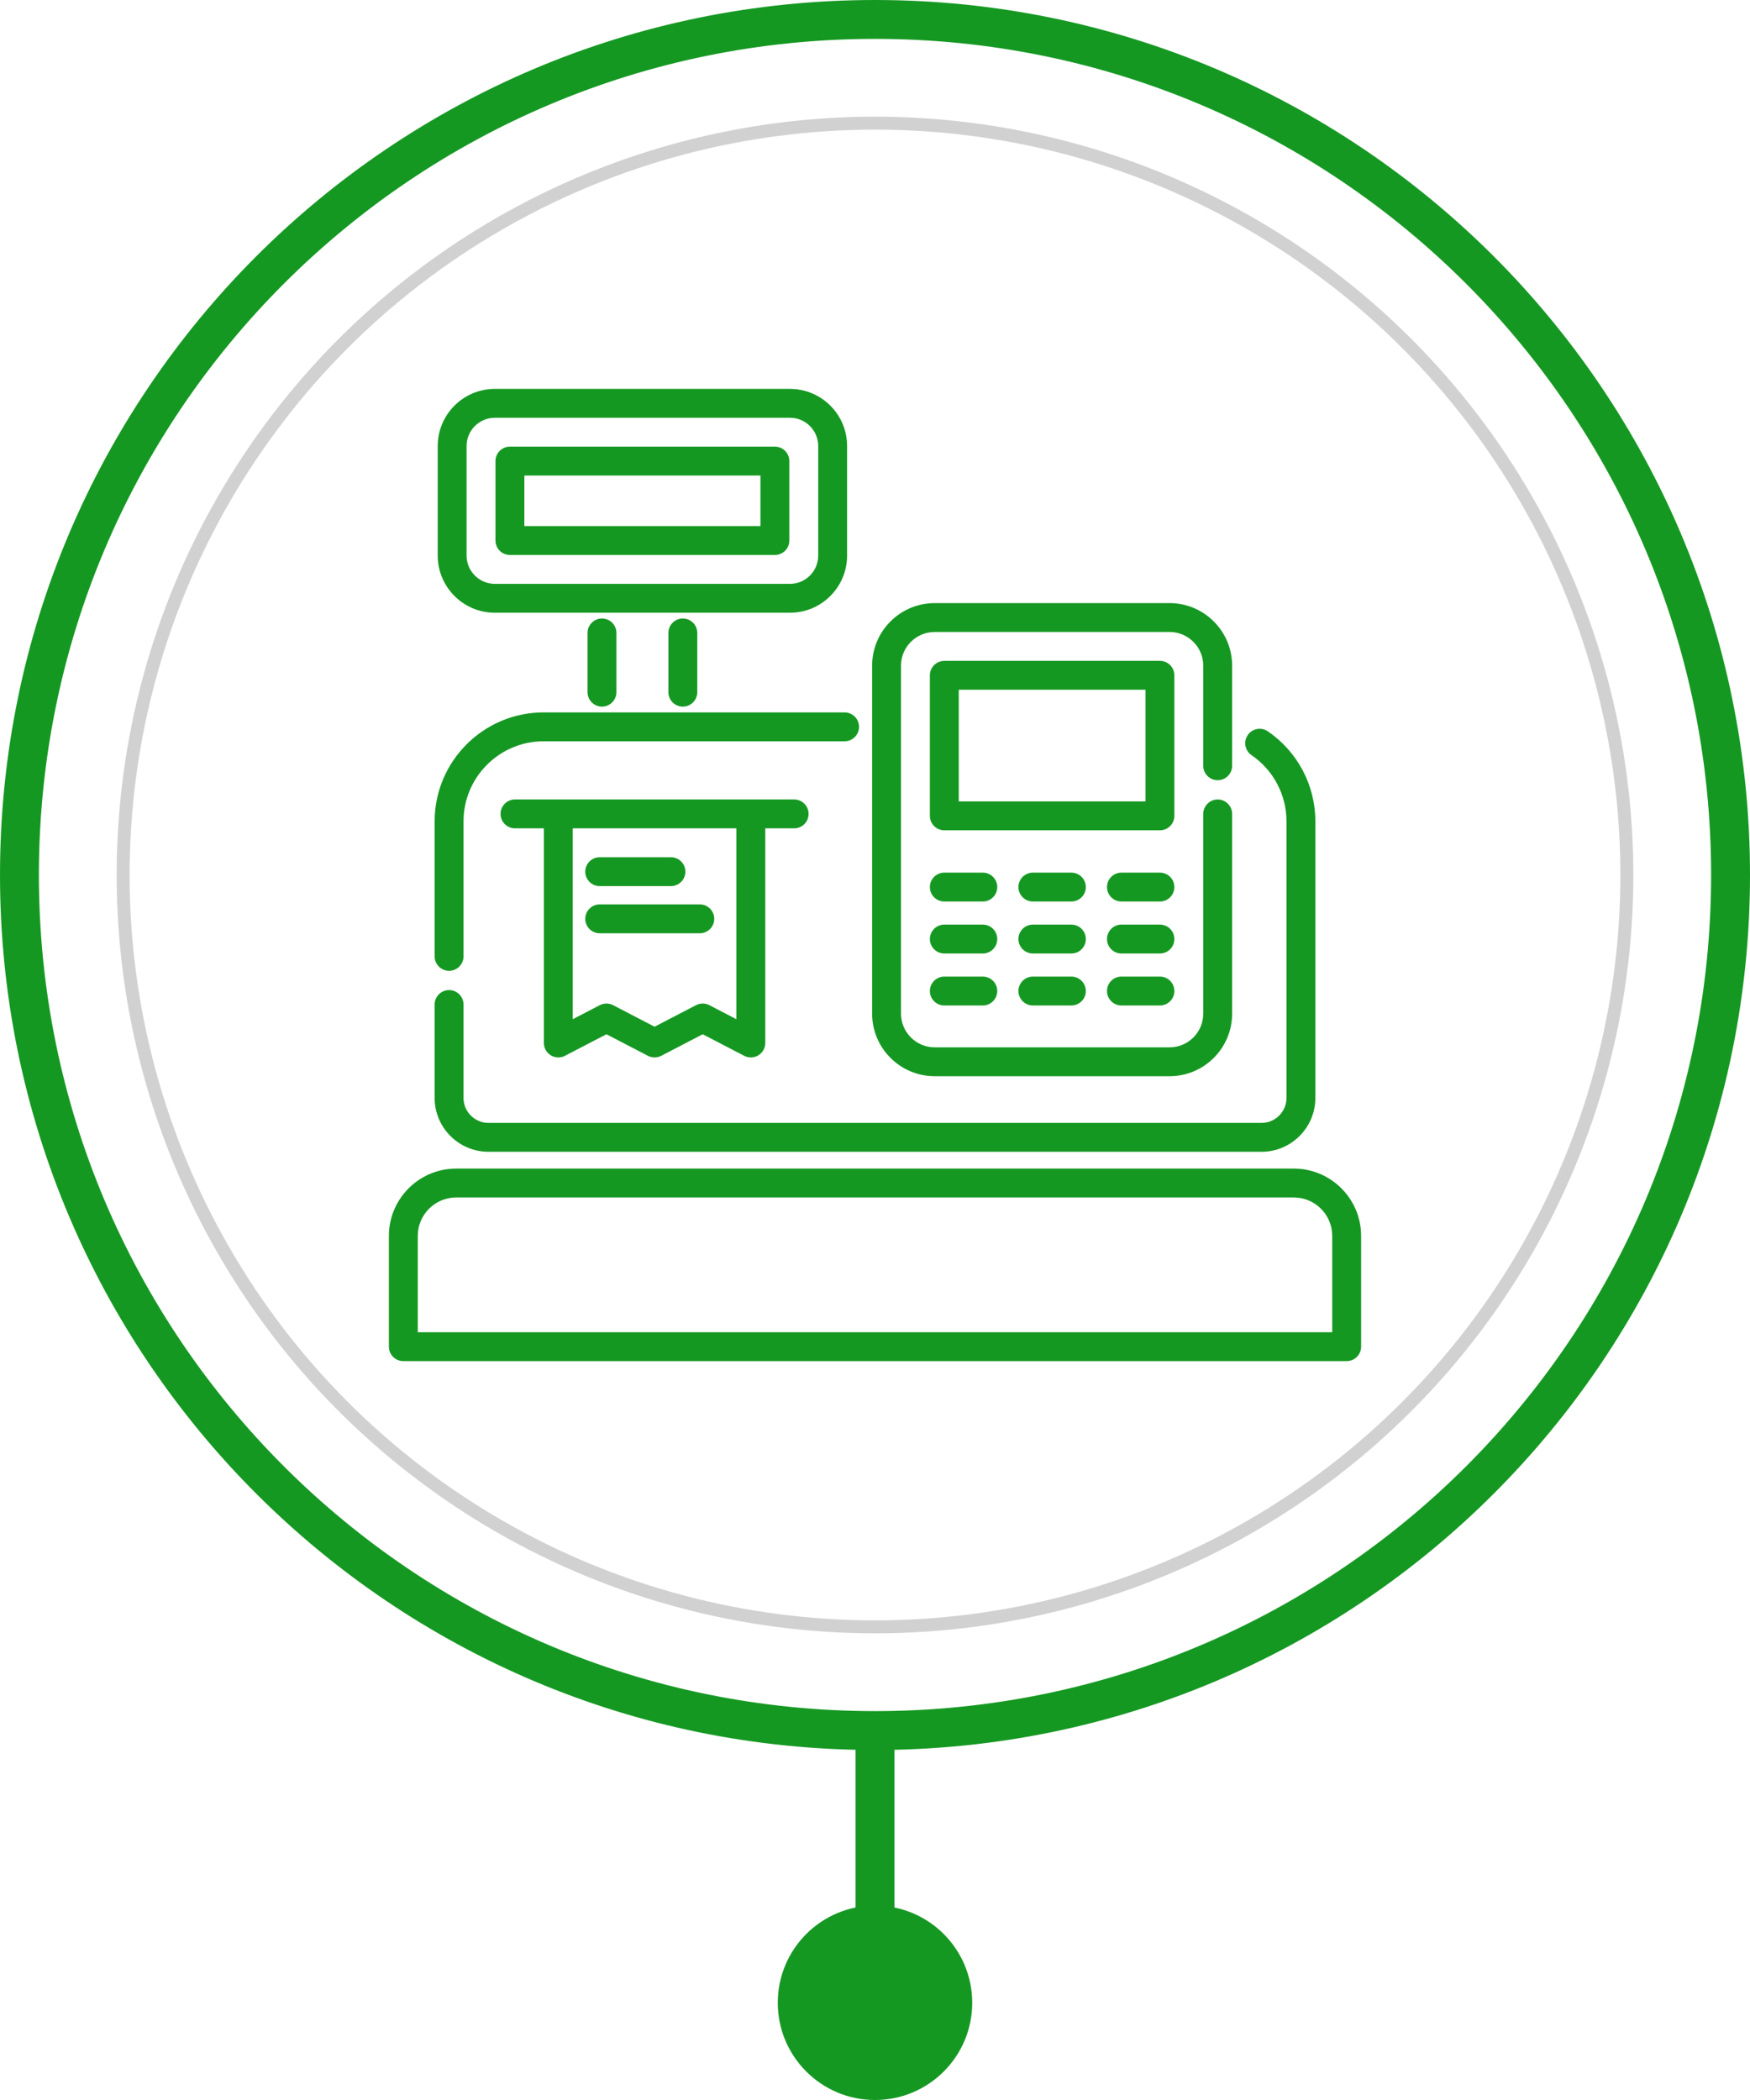 <svg width="135" height="162" viewBox="0 0 135 162" fill="none" xmlns="http://www.w3.org/2000/svg">
<circle cx="67.5" cy="67.5" r="58" stroke="#D1D1D1"/>
<circle cx="67.5" cy="154.5" r="7.5" fill="#159822"/>
<path d="M132.5 67.5C132.5 103.399 103.399 132.5 67.5 132.5C31.602 132.5 2.5 103.399 2.5 67.5C2.5 31.602 31.602 2.5 67.5 2.5C103.399 2.5 132.5 31.602 132.5 67.5ZM67.5 134.5C104.503 134.5 134.5 104.503 134.5 67.5C134.5 30.497 104.503 0.5 67.5 0.5C30.497 0.5 0.5 30.497 0.5 67.5C0.5 104.503 30.497 134.5 67.5 134.5Z" fill="#159822" stroke="#159822"/>
<path fill-rule="evenodd" clip-rule="evenodd" d="M66 148L66 134L69 134L69 148L66 148Z" fill="#159822"/>
<path d="M99.81 90.148H35.19C32.328 90.148 30 92.477 30 95.339V103.886C30 104.501 30.499 105 31.114 105H103.886C104.501 105 105 104.501 105 103.886V95.339C105 92.477 102.672 90.148 99.81 90.148ZM102.772 102.772H32.228V95.339C32.228 93.705 33.557 92.376 35.19 92.376H99.809C101.443 92.376 102.772 93.705 102.772 95.339V102.772Z" fill="#159822"/>
<path d="M65.154 54.957H41.932C37.299 54.957 33.529 58.727 33.529 63.361V73.778C33.529 74.393 34.028 74.892 34.643 74.892C35.258 74.892 35.757 74.393 35.757 73.778V63.361C35.757 59.956 38.527 57.185 41.932 57.185H65.154C65.769 57.185 66.268 56.686 66.268 56.071C66.268 55.456 65.769 54.957 65.154 54.957Z" fill="#159822"/>
<path d="M97.802 56.416C97.294 56.069 96.601 56.199 96.254 56.707C95.907 57.215 96.038 57.908 96.546 58.255C98.234 59.409 99.243 61.318 99.243 63.361V84.7C99.243 85.761 98.379 86.624 97.318 86.624H37.682C36.621 86.624 35.757 85.761 35.757 84.7V77.491C35.757 76.876 35.258 76.377 34.643 76.377C34.028 76.377 33.529 76.876 33.529 77.491V84.7C33.529 86.989 35.392 88.852 37.682 88.852H97.318C99.608 88.852 101.471 86.989 101.471 84.7V63.361C101.471 60.581 100.099 57.985 97.802 56.416Z" fill="#159822"/>
<path d="M60.941 30H38.173C35.743 30 33.767 31.977 33.767 34.406V42.861C33.767 45.291 35.743 47.268 38.173 47.268H60.941C63.37 47.268 65.347 45.291 65.347 42.861V34.406C65.347 31.977 63.37 30 60.941 30ZM63.119 42.861C63.119 44.063 62.142 45.04 60.941 45.04H38.173C36.971 45.04 35.994 44.063 35.994 42.861V34.406C35.994 33.205 36.971 32.228 38.173 32.228H60.941C62.142 32.228 63.119 33.205 63.119 34.406V42.861Z" fill="#159822"/>
<path d="M59.778 34.455H39.336C38.721 34.455 38.222 34.954 38.222 35.569V41.698C38.222 42.313 38.721 42.812 39.336 42.812H59.778C60.393 42.812 60.891 42.313 60.891 41.698V35.569C60.891 34.954 60.393 34.455 59.778 34.455ZM58.664 40.584H40.45V36.683H58.664V40.584Z" fill="#159822"/>
<path d="M52.676 47.713C52.06 47.713 51.562 48.212 51.562 48.827V53.397C51.562 54.012 52.06 54.511 52.676 54.511C53.291 54.511 53.789 54.012 53.789 53.397V48.827C53.789 48.212 53.291 47.713 52.676 47.713Z" fill="#159822"/>
<path d="M46.438 47.713C45.823 47.713 45.324 48.212 45.324 48.827V53.397C45.324 54.012 45.823 54.511 46.438 54.511C47.053 54.511 47.552 54.012 47.552 53.397V48.827C47.552 48.212 47.053 47.713 46.438 47.713Z" fill="#159822"/>
<path d="M93.936 60.188C94.551 60.188 95.05 59.69 95.05 59.075V51.35C95.05 48.69 92.885 46.525 90.225 46.525H72.103C69.442 46.525 67.278 48.69 67.278 51.35V78.197C67.278 80.857 69.442 83.022 72.103 83.022H90.225C92.885 83.022 95.05 80.857 95.05 78.197V62.788C95.05 62.173 94.551 61.674 93.936 61.674C93.321 61.674 92.822 62.173 92.822 62.788V78.197C92.822 79.629 91.657 80.794 90.225 80.794H72.103C70.671 80.794 69.506 79.629 69.506 78.197V51.35C69.506 49.918 70.671 48.753 72.103 48.753H90.225C91.657 48.753 92.822 49.918 92.822 51.35V59.075C92.822 59.69 93.321 60.188 93.936 60.188Z" fill="#159822"/>
<path d="M89.481 50.981H72.847C72.232 50.981 71.733 51.48 71.733 52.095V62.937C71.733 63.552 72.232 64.051 72.847 64.051H89.48C90.096 64.051 90.594 63.552 90.594 62.937V52.095C90.594 51.48 90.096 50.981 89.481 50.981ZM88.367 61.823H73.961V53.209H88.367V61.823Z" fill="#159822"/>
<path d="M75.817 67.317H72.847C72.232 67.317 71.733 67.816 71.733 68.431C71.733 69.046 72.232 69.545 72.847 69.545H75.817C76.432 69.545 76.931 69.046 76.931 68.431C76.931 67.816 76.432 67.317 75.817 67.317Z" fill="#159822"/>
<path d="M89.481 67.317H86.51C85.895 67.317 85.397 67.816 85.397 68.431C85.397 69.046 85.895 69.545 86.51 69.545H89.481C90.096 69.545 90.594 69.046 90.594 68.431C90.594 67.816 90.096 67.317 89.481 67.317Z" fill="#159822"/>
<path d="M82.649 67.317H79.679C79.064 67.317 78.565 67.816 78.565 68.431C78.565 69.046 79.064 69.545 79.679 69.545H82.649C83.264 69.545 83.763 69.046 83.763 68.431C83.763 67.816 83.264 67.317 82.649 67.317Z" fill="#159822"/>
<path d="M75.817 75.337H72.847C72.232 75.337 71.733 75.836 71.733 76.451C71.733 77.066 72.232 77.565 72.847 77.565H75.817C76.432 77.565 76.931 77.066 76.931 76.451C76.931 75.836 76.432 75.337 75.817 75.337Z" fill="#159822"/>
<path d="M89.481 75.337H86.51C85.895 75.337 85.397 75.836 85.397 76.451C85.397 77.066 85.895 77.565 86.51 77.565H89.481C90.096 77.565 90.594 77.066 90.594 76.451C90.594 75.836 90.096 75.337 89.481 75.337Z" fill="#159822"/>
<path d="M82.649 75.337H79.679C79.064 75.337 78.565 75.836 78.565 76.451C78.565 77.066 79.064 77.565 79.679 77.565H82.649C83.264 77.565 83.763 77.066 83.763 76.451C83.763 75.836 83.264 75.337 82.649 75.337Z" fill="#159822"/>
<path d="M75.817 71.327H72.847C72.232 71.327 71.733 71.826 71.733 72.441C71.733 73.056 72.232 73.555 72.847 73.555H75.817C76.432 73.555 76.931 73.056 76.931 72.441C76.931 71.826 76.432 71.327 75.817 71.327Z" fill="#159822"/>
<path d="M89.481 71.327H86.51C85.895 71.327 85.397 71.826 85.397 72.441C85.397 73.056 85.895 73.555 86.51 73.555H89.481C90.096 73.555 90.594 73.056 90.594 72.441C90.594 71.826 90.096 71.327 89.481 71.327Z" fill="#159822"/>
<path d="M82.649 71.327H79.679C79.064 71.327 78.565 71.826 78.565 72.441C78.565 73.056 79.064 73.555 79.679 73.555H82.649C83.264 73.555 83.763 73.056 83.763 72.441C83.763 71.826 83.264 71.327 82.649 71.327Z" fill="#159822"/>
<path d="M61.263 61.673H39.728C39.113 61.673 38.614 62.172 38.614 62.787C38.614 63.402 39.113 63.901 39.728 63.901H41.956V80.46C41.956 80.849 42.159 81.21 42.492 81.412C42.824 81.614 43.238 81.628 43.584 81.448L46.783 79.785L49.982 81.448C50.143 81.532 50.319 81.574 50.496 81.574C50.672 81.574 50.848 81.532 51.01 81.448L54.209 79.785L57.408 81.448C57.753 81.628 58.167 81.614 58.499 81.412C58.832 81.21 59.035 80.849 59.035 80.46V63.901H61.263C61.878 63.901 62.377 63.402 62.377 62.787C62.377 62.172 61.878 61.673 61.263 61.673ZM56.807 78.625L54.722 77.541C54.4 77.373 54.017 77.373 53.694 77.541L50.495 79.204L47.296 77.541C47.135 77.457 46.959 77.415 46.782 77.415C46.606 77.415 46.43 77.457 46.269 77.541L44.183 78.625V63.901H56.807V78.625H56.807Z" fill="#159822"/>
<path d="M51.758 66.129H46.263C45.648 66.129 45.149 66.628 45.149 67.243C45.149 67.858 45.648 68.357 46.263 68.357H51.758C52.373 68.357 52.872 67.858 52.872 67.243C52.872 66.628 52.373 66.129 51.758 66.129Z" fill="#159822"/>
<path d="M53.986 69.768H46.263C45.648 69.768 45.149 70.266 45.149 70.881C45.149 71.496 45.648 71.995 46.263 71.995H53.986C54.601 71.995 55.099 71.496 55.099 70.881C55.099 70.266 54.601 69.768 53.986 69.768Z" fill="#159822"/>
</svg>
